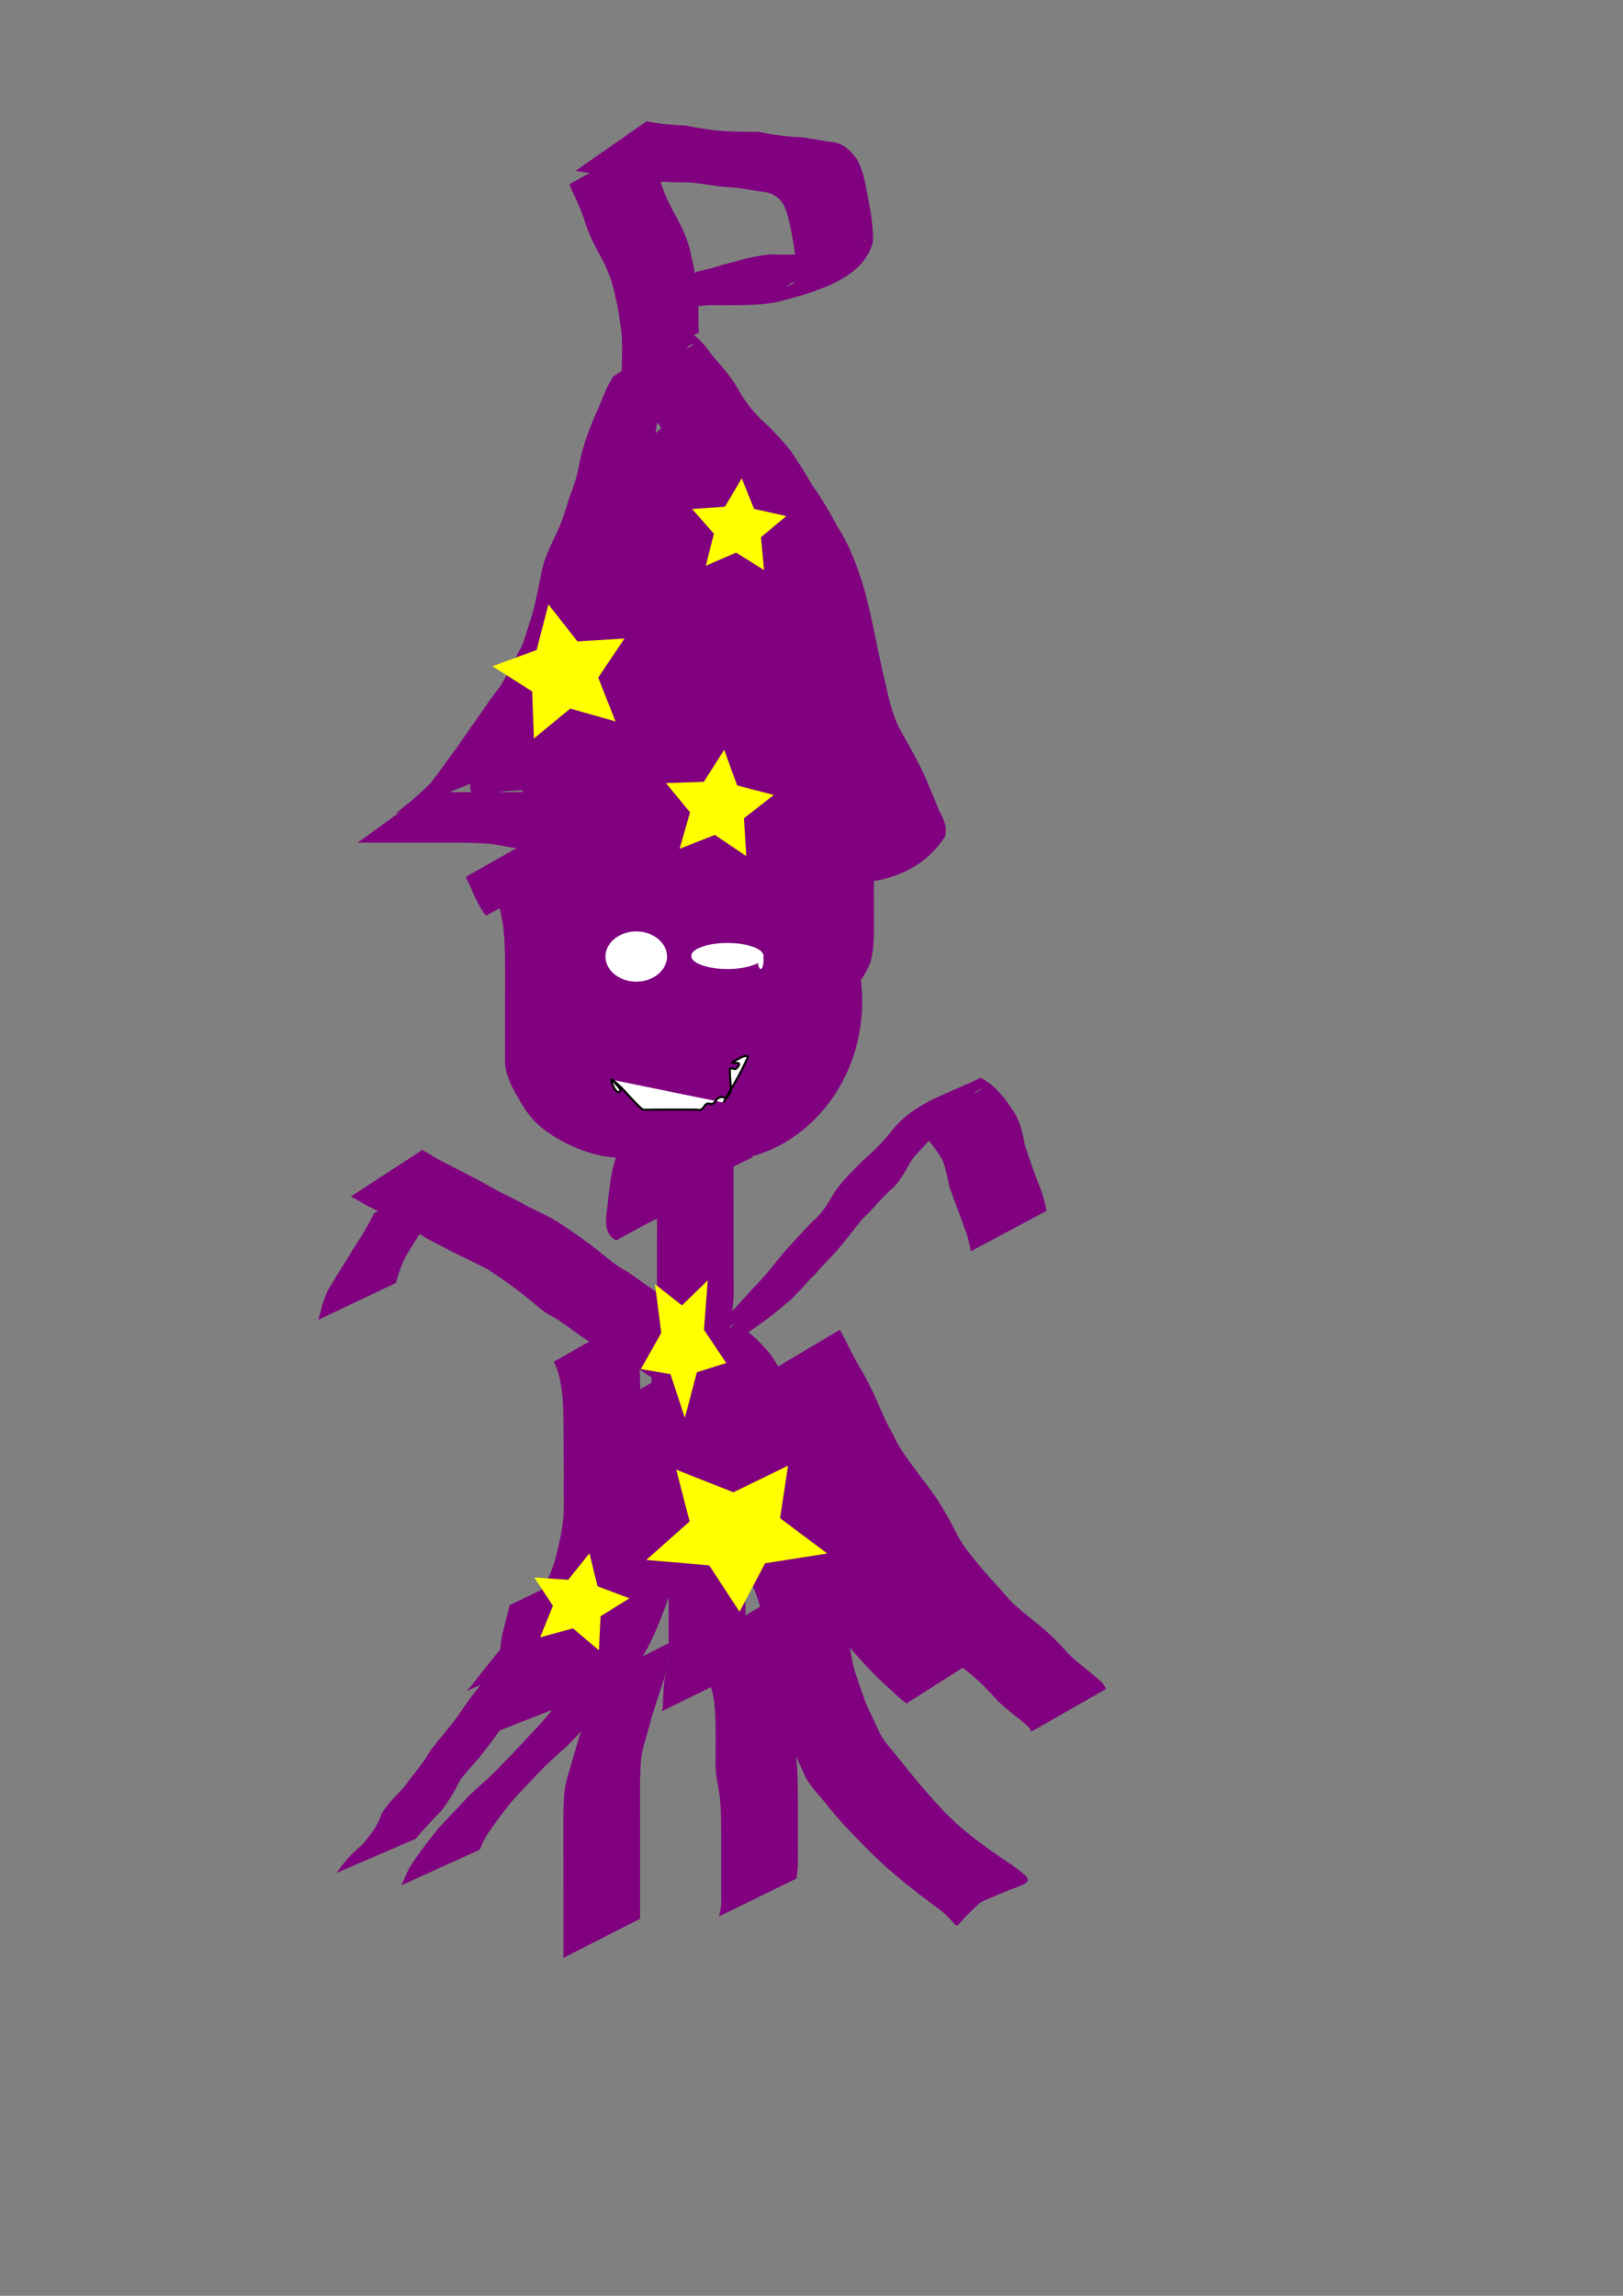 <?xml version="1.0" encoding="UTF-8" standalone="no"?>
<!-- Created with Inkscape (http://www.inkscape.org/) -->

<svg
   xmlns:dc="http://purl.org/dc/elements/1.1/"
   xmlns:cc="http://creativecommons.org/ns#"
   xmlns:rdf="http://www.w3.org/1999/02/22-rdf-syntax-ns#"
   xmlns:svg="http://www.w3.org/2000/svg"
   xmlns="http://www.w3.org/2000/svg"
   xmlns:sodipodi="http://sodipodi.sourceforge.net/DTD/sodipodi-0.dtd"
   xmlns:inkscape="http://www.inkscape.org/namespaces/inkscape"
   width="210mm"
   height="297mm"
   viewBox="0 0 210 297"
   version="1.1"
   id="svg8"
   inkscape:version="0.92.2 (5c3e80d, 2017-08-06)"
   sodipodi:docname="witch.svg">
  <rect x="0" y="0" width="210" height="297" fill="#808080" stroke="none"/>
  <defs
     id="defs2" />
  <sodipodi:namedview
     id="base"
     pagecolor="#ffffff"
     bordercolor="#666666"
     borderopacity="1.0"
     inkscape:pageopacity="0.0"
     inkscape:pageshadow="2"
     inkscape:zoom="0.35"
     inkscape:cx="-87.142857"
     inkscape:cy="560"
     inkscape:document-units="mm"
     inkscape:current-layer="layer1"
     showgrid="false"
     inkscape:window-width="1366"
     inkscape:window-height="705"
     inkscape:window-x="-8"
     inkscape:window-y="-8"
     inkscape:window-maximized="1" />
  <g
     inkscape:label="Layer 1"
     inkscape:groupmode="layer"
     id="layer1">
    <path
       style="fill:#800080;stroke-width:0.265"
       id="path22"
       d="m 51.09,105.278 c 1.638,-1.196 3.173,-2.531 4.614,-3.957 1.204,-1.513 2.264,-3.129 3.448,-4.662 1.148,-1.713 2.363,-3.379 3.537,-5.074 0.931,-1.464 2.074,-2.771 3.083,-4.176 0.738,-1.319 1.341,-2.72 1.884,-4.13 0.418,-1.347 0.889,-2.672 1.273,-4.03 0.488,-1.789 0.802,-3.619 1.183,-5.434 0.347,-1.744 1.223,-3.304 1.93,-4.916 0.714,-1.433 1.133,-2.971 1.609,-4.491 0.571,-1.452 1.056,-2.912 1.313,-4.452 0.415,-2.112 1.162,-4.155 1.999,-6.133 0.834,-1.702 1.348,-3.602 2.436,-5.168 8.884,-5.559 8.934,-7.991 12.826,-2.584 1.103,1.252 2.214,2.505 3.081,3.935 0.852,1.551 1.875,3.002 3.149,4.231 1.365,1.228 2.634,2.578 3.79,4.005 0.995,1.475 1.962,2.951 2.833,4.505 1.268,1.745 2.329,3.623 3.365,5.51 1.144,1.828 2.01,3.773 2.684,5.814 0.734,1.979 1.19,4.023 1.656,6.076 0.512,2.363 0.96,4.745 1.502,7.102 0.432,1.702 0.727,3.431 1.303,5.093 0.512,1.595 1.434,3.005 2.229,4.467 0.75,1.38 1.497,2.775 2.112,4.223 0.514,1.276 1.078,2.533 1.567,3.819 0.599,1.071 1.094,2.11 0.794,3.343 -3.084,4.822 -8.285,6.1 -13.227,6.143 -1.519,0.001 -3.039,-0.013 -4.558,-0.019 -1.517,-0.006 -3.034,-0.007 -4.551,-0.008 -1.564,0.145 -3.059,-0.159 -4.589,-0.419 -1.546,-0.097 -3.031,-0.453 -4.545,-0.745 -1.534,-0.434 -3.024,-1.002 -4.562,-1.421 -1.334,-0.349 -2.592,-0.846 -3.967,-1.045 -1.462,-0.079 -2.882,-0.169 -4.318,-0.451 -1.479,-0.295 -2.986,-0.38 -4.49,-0.431 -1.508,-0.037 -3.016,-0.031 -4.524,-0.03 -1.468,0.151 -2.847,-0.129 -4.27,-0.419 -1.347,-0.249 -2.718,-0.287 -4.084,-0.319 -1.497,-0.024 -2.995,-0.018 -4.492,-0.017 -1.513,0.002 -3.027,0.003 -4.54,0.004 -1.512,5.3e-4 -3.024,5.3e-4 -4.537,5.3e-4 -0.252,0 -0.504,0 -0.756,0 0,0 9.009,-6.545 9.009,-6.545 v 0 c 0.252,-1e-5 0.504,-1e-5 0.756,-2e-5 1.512,-5e-5 3.024,-1.2e-4 4.536,-10e-4 1.513,-0.001 3.027,-0.003 4.54,-0.004 1.506,-1e-4 3.013,-0.004 4.519,0.043 1.412,0.059 2.826,0.153 4.211,0.456 1.365,0.271 2.726,0.311 4.117,0.257 1.518,0.002 3.037,10e-4 4.553,0.071 1.535,0.089 3.063,0.246 4.573,0.548 1.44,0.225 2.904,0.175 4.34,0.442 1.367,0.294 2.655,0.818 4.009,1.16 1.496,0.469 2.98,0.985 4.51,1.338 1.5,0.31 3.009,0.507 4.526,0.717 1.489,0.248 2.973,0.331 4.484,0.267 1.517,0.002 3.035,0.004 4.552,0.012 1.514,0.008 3.029,0.027 4.543,-0.017 0.682,-0.034 1.378,-0.051 2.047,-0.21 0.189,-0.045 0.722,-0.273 0.555,-0.174 -8.974,5.339 -12.675,5.578 -8.689,5.249 1.201,-0.282 0.031,-1.687 -0.237,-2.357 -0.461,-1.282 -1.015,-2.533 -1.54,-3.789 -0.566,-1.425 -1.271,-2.805 -2.013,-4.145 -0.812,-1.515 -1.786,-2.963 -2.319,-4.61 -0.624,-1.702 -0.915,-3.477 -1.304,-5.243 -0.533,-2.357 -0.888,-4.755 -1.502,-7.097 -0.478,-2.012 -0.887,-4.031 -1.618,-5.974 -0.678,-1.976 -1.416,-3.9 -2.574,-5.659 -1.01,-1.892 -2.122,-3.725 -3.374,-5.468 -0.887,-1.473 -1.822,-2.908 -2.765,-4.345 -1.137,-1.395 -2.409,-2.685 -3.724,-3.912 -1.288,-1.337 -2.421,-2.814 -3.316,-4.446 -0.837,-1.407 -1.984,-2.586 -3.022,-3.846 -0.401,-0.527 -0.802,-1.206 -1.33,-1.625 -0.546,-0.434 -0.778,-0.189 -0.737,-0.214 3.051,-1.821 6.151,-3.558 9.226,-5.337 -0.177,0.038 -0.377,0.017 -0.53,0.113 -1.013,0.637 -1.703,3.536 -2.339,4.562 -0.83,1.883 -1.5,3.812 -1.998,5.809 -0.197,1.593 -0.543,3.154 -1.244,4.61 -0.466,1.549 -0.848,3.135 -1.576,4.588 -0.618,1.609 -1.551,3.08 -2.038,4.741 -0.377,1.831 -0.775,3.652 -1.119,5.488 -0.384,1.381 -0.765,2.748 -1.243,4.095 -0.481,1.498 -1.185,2.903 -1.775,4.359 -0.87,1.539 -2.199,2.733 -3.122,4.244 -1.185,1.688 -2.438,3.33 -3.505,5.097 -1.147,1.601 -2.464,3.073 -3.43,4.8 -1.334,1.488 -2.868,2.774 -4.389,4.066 0,0 -10.423,4.145 -10.423,4.145 z"
       inkscape:connector-curvature="0" />
    <path
       style="fill:#800080;stroke-width:0.265"
       id="path24"
       d="m 73.827,108.844 c 0.163,1.765 0.644,3.472 0.987,5.206 0.309,1.613 0.392,3.254 0.438,4.892 0.029,1.518 0.021,3.036 0.018,4.555 -0.003,1.51 -0.005,3.021 -0.006,4.531 -7.93e-4,1.512 -5.29e-4,3.023 -5.29e-4,4.535 0.035,1.453 0.727,2.713 1.457,3.926 0.655,1.201 1.395,2.415 2.532,3.21 0.991,0.835 2.118,1.505 3.277,2.08 1.381,0.642 2.779,1.117 4.285,1.351 1.505,0.182 2.967,0.327 4.392,-0.248 1.555,-0.458 2.999,-1.181 4.487,-1.808 1.47,-0.52 2.908,-1.089 4.336,-1.704 3.401,-1.262 9.52,-5.189 -7.856,4.631 -0.178,0.101 0.347,-0.218 0.504,-0.349 0.402,-0.335 0.599,-0.61 0.931,-1.01 0.811,-1.305 1.664,-2.573 2.548,-3.83 1.273,-1.655 2.474,-3.352 3.56,-5.135 0.885,-1.549 1.998,-2.969 2.786,-4.571 0.549,-1.296 0.601,-2.708 0.646,-4.094 0.026,-1.501 0.01,-3.002 0.003,-4.502 -0.007,-1.513 -0.009,-3.027 -0.01,-4.54 -1.2e-4,-0.252 -2.4e-4,-0.504 -2.6e-4,-0.756 0,0 9.922,-5.056 9.922,-5.056 v 0 c 7e-5,0.252 1.3e-4,0.504 2e-4,0.756 8e-4,1.512 0.002,3.024 0.008,4.536 0.007,1.509 0.021,3.018 0.015,4.527 -0.02,1.5 -0.036,3.021 -0.461,4.473 -0.644,1.758 -1.856,3.171 -2.816,4.762 -1.078,1.77 -2.138,3.552 -3.444,5.169 -0.892,1.248 -1.826,2.451 -2.537,3.812 -2.577,4.42 -7.906,6.22 -12.548,8.093 -1.416,0.605 -2.896,1.056 -4.305,1.684 -1.491,0.665 -3.013,1.262 -4.591,1.691 -1.562,0.26 -3.142,0.12 -4.697,-0.16 -1.557,-0.35 -3.038,-0.914 -4.472,-1.616 -1.198,-0.651 -2.391,-1.33 -3.412,-2.245 -1.137,-0.99 -2.01,-2.235 -2.718,-3.562 -0.838,-1.373 -1.568,-2.84 -1.742,-4.461 -1.3e-5,-1.512 -6.8e-5,-3.024 2.65e-4,-4.536 5.29e-4,-1.511 0.002,-3.022 0.005,-4.532 0.003,-1.511 0.011,-3.022 -0.003,-4.533 -0.025,-1.586 -0.068,-3.177 -0.324,-4.746 -0.306,-1.726 -0.773,-3.415 -1.084,-5.139 0,0 9.89,-5.288 9.89,-5.288 z"
       inkscape:connector-curvature="0" />
    <path
       style="fill:#800080;stroke-width:0.265"
       id="path26"
       d="m 73.033,109.698 c -0.197,6.428 -0.25,3.286 -10.159,8.757 -0.856,-1.139 -1.477,-2.44 -2.005,-3.758 -0.409,-0.828 -0.206,-0.409 -0.609,-1.256 0,0 9.703,-5.493 9.703,-5.493 v 0 c 0.398,0.863 0.19,0.421 0.625,1.326 0.307,0.786 0.845,2.217 1.498,2.78 0.023,0.02 0.013,-0.059 0.019,-0.089 -3.187,1.856 -6.38,3.702 -9.561,5.567 -0.069,0.041 0.174,-0.029 0.223,-0.092 0.096,-0.125 0.14,-0.285 0.184,-0.437 0.211,-0.732 0.124,-1.465 0.088,-2.213 0,0 9.995,-5.093 9.995,-5.093 z"
       inkscape:connector-curvature="0" />
    <path
       style="fill:#800080;stroke-width:0.265"
       id="path28"
       d="m 80.425,48.118 c 0.049,-1.714 0.126,-3.437 -0.013,-5.148 -0.234,-1.511 -0.372,-3.033 -0.778,-4.509 -0.306,-1.637 -0.835,-3.162 -1.581,-4.648 -0.947,-1.733 -1.881,-3.444 -2.435,-5.346 -0.427,-1.35 -1.049,-2.62 -1.643,-3.901 -0.097,-0.245 -0.194,-0.489 -0.291,-0.734 0,0 9.728,-5.42 9.728,-5.42 v 0 c 0.085,0.224 0.171,0.448 0.256,0.672 0.622,1.338 1.313,2.648 1.715,4.077 0.464,1.855 1.351,3.504 2.265,5.174 0.807,1.527 1.509,3.079 1.79,4.797 0.423,1.543 0.567,3.12 0.813,4.699 0.211,1.725 0.053,3.463 0.168,5.197 0,0 -9.995,5.093 -9.995,5.093 z"
       inkscape:connector-curvature="0" />
    <path
       style="fill:#800080;stroke-width:0.265"
       id="path30"
       d="m 83.672,15.694 c 1.67,0.36 3.38,0.47 5.082,0.55 1.6,0.34 3.211,0.591 4.842,0.717 1.504,0.093 3.011,0.092 4.516,0.095 1.507,0.315 3.025,0.538 4.56,0.656 1.546,-0.022 3.033,0.405 4.554,0.622 1.693,0.034 2.752,0.997 3.675,2.303 0.897,1.634 1.116,3.502 1.479,5.301 0.337,1.721 0.598,3.465 0.582,5.221 -1.088,4.956 -7.54,6.615 -12.205,7.862 -1.49,0.346 -3.024,0.401 -4.547,0.441 -1.524,0.025 -3.048,0.017 -4.572,0.013 -1.29,0.087 -2.678,0.323 -3.908,0.758 -1.374,0.248 -2.643,0.779 -3.982,1.143 -0.877,0.067 -1.652,0.365 -2.473,0.644 0,0 8.834,-6.845 8.834,-6.845 v 0 c 0.817,-0.245 1.661,-0.361 2.475,-0.624 1.314,-0.439 2.659,-0.736 3.991,-1.114 1.345,-0.275 2.688,-0.603 4.073,-0.505 1.515,0.002 3.03,0.01 4.544,-0.05 1.48,-0.08 2.969,-0.204 4.383,-0.684 3.908,-1.4 6.138,-3.563 -7.781,4.808 -0.29,0.175 0.694,-0.17 0.927,-0.416 0.12,-0.127 0.179,-0.3 0.268,-0.45 0.27,-1.647 -0.148,-3.345 -0.378,-4.977 -0.335,-1.634 -0.527,-3.355 -1.308,-4.847 -0.905,-1.187 -1.693,-1.459 -3.185,-1.579 -1.5,-0.252 -2.99,-0.533 -4.516,-0.565 -1.506,-0.164 -2.992,-0.482 -4.504,-0.577 -1.525,-0.013 -3.052,-0.029 -4.571,-0.179 -1.608,-0.181 -3.189,-0.518 -4.795,-0.701 -1.763,-0.125 -3.52,-0.315 -5.263,-0.611 0,0 9.201,-6.412 9.201,-6.412 z"
       inkscape:connector-curvature="0" />
    <path
       style="fill:#800080;stroke-width:0.265"
       id="path32"
       d="m 94.956,146.739 c -0.079,1.731 -0.057,3.466 -0.051,5.199 0.007,1.604 0.011,3.208 0.013,4.812 0.002,1.514 0.002,3.029 0.002,4.543 -1.3e-5,1.511 -7.2e-5,3.021 -1.03e-4,4.532 0.079,1.557 -0.046,3.085 -0.302,4.619 -0.269,1.475 -0.365,2.972 -0.421,4.468 0.007,1.545 -0.354,3.056 -0.556,4.581 -0.152,1.237 -0.19,2.484 -0.219,3.729 0,0 -9.931,5.036 -9.931,5.036 v 0 c 0.019,-1.278 0.044,-2.558 0.17,-3.831 0.167,-1.504 0.537,-2.983 0.599,-4.491 0.04,-1.539 0.105,-3.082 0.356,-4.604 0.251,-1.484 0.516,-2.936 0.382,-4.452 -3.1e-5,-1.511 -8.9e-5,-3.021 -1.03e-4,-4.532 3.7e-5,-1.515 1.1e-5,-3.03 0.002,-4.545 0.002,-1.609 0.006,-3.217 0.013,-4.826 0.006,-1.715 0.029,-3.432 -0.051,-5.146 0,0 9.995,-5.093 9.995,-5.093 z"
       inkscape:connector-curvature="0" />
    <path
       style="fill:#800080;stroke-width:0.265"
       id="path34"
       d="m 87.271,154.608 c 0.139,-0.139 0.762,-3.785 -0.084,-2.659 -2.706,2.901 -0.054,-0.015 8.68,-4.677 0.279,-0.149 -0.499,0.391 -0.724,0.612 -0.853,0.84 -1.537,1.857 -2.237,2.821 -4.314,6.21 -3.356,4.237 -13.174,9.765 -1.459,-0.76 -1.394,-2.282 -1.23,-3.702 0.219,-1.528 0.292,-3.067 0.577,-4.585 0.244,-1.414 0.692,-2.793 1.296,-4.093 2.452,-3.69 0.78,-1.349 10.396,-6.232 0.046,-0.023 0.951,0.557 1.022,0.602 0,0 -9.354,6.201 -9.354,6.201 v 0 c -0.11,-0.024 -0.218,-0.09 -0.329,-0.072 -0.082,0.013 -0.264,0.199 -0.192,0.157 9.636,-5.624 12.42,-6.798 8.659,-5.178 -0.821,1.057 -1.156,2.485 -1.484,3.759 -0.317,1.491 -0.442,2.985 -0.594,4.502 -0.009,0.07 -0.508,2.496 0.08,1.756 -3.05,1.784 -6.1,3.568 -9.149,5.351 0.699,-0.392 0.7,-0.327 1.298,-0.984 0.803,-0.883 1.318,-1.967 2.091,-2.874 3.136,-4.439 7.104,-10.205 13.582,-9.548 1.655,1.121 1.159,2.44 0.962,4.184 0,0 -10.091,4.893 -10.091,4.893 z"
       inkscape:connector-curvature="0" />
    <path
       style="fill:#800080;stroke-width:0.265"
       id="path36"
       d="m 94.263,180.435 c 0.481,1.455 1.01,2.891 1.504,4.342 0.467,1.449 0.575,2.969 0.642,4.479 0.045,1.512 0.035,3.025 0.032,4.538 -0.004,1.512 -0.007,3.025 -0.008,4.537 -0.001,1.512 -0.001,3.024 -0.001,4.536 5e-6,1.512 4.2e-5,3.024 5.8e-5,4.536 0.056,1.447 0.004,2.866 -0.279,4.286 -0.297,1.337 -0.385,2.704 -0.441,4.069 -0.022,0.237 -0.043,0.473 -0.065,0.71 0,0 -10.025,4.907 -10.025,4.907 v 0 c 0.049,-0.197 0.097,-0.394 0.146,-0.591 0.035,-1.413 0.079,-2.832 0.336,-4.225 0.28,-1.369 0.558,-2.686 0.406,-4.101 -1.5e-5,-1.512 -4.5e-5,-3.024 -6.6e-5,-4.536 -2e-6,-1.512 -5.3e-5,-3.024 7.94e-4,-4.536 0.001,-1.513 0.003,-3.026 0.007,-4.538 0.004,-1.499 0.014,-2.998 -0.015,-4.497 -0.043,-1.411 -0.101,-2.836 -0.496,-4.201 -0.448,-1.402 -0.934,-2.803 -1.503,-4.157 0,0 9.759,-5.557 9.759,-5.557 z"
       inkscape:connector-curvature="0" />
    <path
       style="fill:#800080;stroke-width:0.265"
       id="path38"
       d="m 88.636,181.798 c -1.404,-1.257 -2.836,-2.481 -4.334,-3.624 -1.275,-0.74 -2.43,-1.667 -3.676,-2.45 -1.396,-0.733 -2.845,-1.356 -4.244,-2.083 -1.582,-0.958 -2.979,-2.172 -4.557,-3.137 -1.541,-0.696 -2.672,-1.912 -3.995,-2.91 -1.515,-1.235 -3.123,-2.333 -4.755,-3.404 -1.519,-0.811 -3.09,-1.511 -4.626,-2.29 -1.357,-0.773 -2.776,-1.339 -4.075,-2.221 -2.295,-1.403 -4.702,-2.615 -7.101,-3.828 -1.336,-0.791 -0.699,-0.452 -1.9,-1.041 0,0 9.289,-6.06 9.289,-6.06 v 0 c 1.119,0.686 0.525,0.322 1.782,1.089 2.416,1.299 4.899,2.462 7.276,3.833 1.309,0.791 2.738,1.331 4.049,2.12 1.531,0.826 3.152,1.482 4.617,2.428 1.657,1.093 3.285,2.228 4.853,3.447 1.265,1.016 2.456,2.092 3.919,2.834 1.509,1.003 2.907,2.176 4.509,3.031 1.454,0.702 2.933,1.36 4.328,2.176 1.247,0.834 2.486,1.68 3.702,2.559 1.454,1.2 2.873,2.452 4.419,3.534 0,0 -9.48,5.996 -9.48,5.996 z"
       inkscape:connector-curvature="0" />
    <path
       style="fill:#800080;stroke-width:0.265"
       id="path40"
       d="m 95.572,170.891 c 3.3,-1.821 8.129,-4.479 -7.084,4.085 -0.325,0.183 0.627,-0.404 0.934,-0.617 0.781,-0.543 1.057,-0.782 1.801,-1.373 1.515,-1.199 2.839,-2.605 4.125,-4.04 0.884,-0.914 1.684,-1.907 2.586,-2.802 1.268,-1.308 2.364,-2.764 3.518,-4.17 1.273,-1.381 2.52,-2.79 3.843,-4.125 1.246,-0.989 1.921,-2.409 2.761,-3.716 0.984,-1.458 2.291,-2.654 3.505,-3.917 1.319,-1.12 2.523,-2.343 3.626,-3.675 2.922,-3.803 6.581,-4.68 11.658,-7.08 0.154,-0.073 1.247,0.73 1.306,0.77 1.221,0.996 2.135,2.227 2.984,3.538 0.925,1.369 1.186,2.969 1.525,4.545 0.55,1.695 1.165,3.368 1.797,5.034 0.445,1.06 0.736,2.166 0.969,3.288 0,0 -9.815,5.238 -9.815,5.238 v 0 c -0.187,-1.069 -0.431,-2.125 -0.848,-3.132 -0.658,-1.708 -1.247,-3.442 -1.904,-5.151 -0.351,-1.436 -0.455,-2.945 -1.329,-4.201 -0.767,-1.147 -1.564,-2.279 -2.729,-3.062 -0.17,-0.065 -0.331,-0.166 -0.51,-0.194 -0.135,-0.021 -0.524,0.12 -0.407,0.05 3.036,-1.816 6.145,-3.507 9.192,-5.303 0.172,-0.101 -0.387,0.113 -0.56,0.214 -0.501,0.294 -0.745,0.635 -1.128,1.062 -1.005,1.426 -2.183,2.739 -3.546,3.833 -1.294,1.12 -2.437,2.452 -3.602,3.695 -0.928,1.309 -1.501,2.845 -2.674,3.961 -1.443,1.208 -2.549,2.743 -3.941,4.006 -1.158,1.372 -2.199,2.832 -3.386,4.177 -0.833,0.978 -1.806,1.832 -2.607,2.841 -1.431,1.354 -2.607,2.97 -4.172,4.192 -4.382,3.729 -9.467,6.566 -14.694,8.957 0,0 8.81,-6.928 8.81,-6.928 z"
       inkscape:connector-curvature="0" />
    <path
       style="fill:#800080;stroke-width:0.265"
       id="path42"
       d="m 58.578,152.225 c -0.799,1.716 -1.766,3.346 -2.766,4.951 -0.878,1.485 -1.834,2.921 -2.723,4.4 -0.924,1.344 -1.44,2.836 -1.861,4.392 0,0 -10.053,4.769 -10.053,4.769 v 0 c 0.495,-1.588 0.741,-3.26 1.77,-4.636 0.826,-1.535 1.861,-2.937 2.707,-4.461 1.012,-1.515 1.979,-3.058 2.755,-4.71 0,0 10.173,-4.705 10.173,-4.705 z"
       inkscape:connector-curvature="0" />
    <path
       style="fill:#800080;stroke-width:0.265"
       id="path44"
       d="m 81.412,170.607 c 0.64,1.53 0.976,3.15 1.201,4.786 0.188,1.587 0.206,3.188 0.219,4.784 -0.018,1.985 -0.031,3.969 -0.052,5.954 -0.043,2.023 0.098,4.05 -0.033,6.07 -0.155,1.611 -0.497,3.184 -0.881,4.751 -0.417,1.56 -0.954,3.094 -1.773,4.489 -0.886,1.432 -1.974,2.717 -2.973,4.068 -1.015,1.383 -1.742,2.94 -2.791,4.298 -1.071,1.351 -2.205,2.651 -3.25,4.023 -0.147,0.193 -0.294,0.385 -0.441,0.578 0,0 -10.263,4.338 -10.263,4.338 v 0 c 0.171,-0.175 0.343,-0.35 0.514,-0.526 1.032,-1.39 2.141,-2.708 3.206,-4.074 1.18,-1.267 1.952,-2.755 2.837,-4.235 0.982,-1.343 2.049,-2.619 2.958,-4.013 0.958,-1.227 1.476,-2.649 1.945,-4.125 0.353,-1.542 0.794,-3.054 0.965,-4.635 0.296,-1.98 0.067,-4.007 0.154,-6.003 -0.016,-1.967 -0.018,-3.934 -0.038,-5.9 -0.003,-1.559 -0.001,-3.12 -0.141,-4.674 -0.171,-1.509 -0.408,-3.037 -1.121,-4.398 0,0 9.759,-5.557 9.759,-5.557 z"
       inkscape:connector-curvature="0" />
    <path
       style="fill:#800080;stroke-width:0.265"
       id="path46"
       d="m 88.215,176.655 c 0.715,1.778 0.981,3.683 1.182,5.575 0.128,3.038 -1.03,5.897 -2.074,8.691 -1.652,4.035 -3.289,8.076 -4.909,12.123 -0.991,2.274 -1.821,4.609 -2.895,6.846 -0.641,1.219 -1.357,2.397 -2.023,3.602 -0.565,1.295 -1.453,2.401 -2.295,3.522 -0.907,1.115 -1.668,2.344 -2.569,3.461 -0.163,0.151 -0.326,0.301 -0.489,0.452 0,0 -10.396,4.076 -10.396,4.076 v 0 c 0.19,-0.089 0.38,-0.177 0.57,-0.266 1.152,-0.879 1.652,-2.269 2.677,-3.283 0.737,-1.139 1.684,-2.141 2.331,-3.33 0.52,-1.303 1.363,-2.466 2.102,-3.654 1.117,-2.274 2.126,-4.585 3.165,-6.897 1.699,-3.995 3.328,-8.016 4.898,-12.064 0.924,-2.652 2.11,-5.301 2.106,-8.162 -0.161,-1.744 -0.347,-3.547 -1.14,-5.135 0,0 9.759,-5.557 9.759,-5.557 z"
       inkscape:connector-curvature="0" />
    <path
       style="fill:#800080;stroke-width:0.265"
       id="path48"
       d="m 95.767,171.63 c 1.59,0.935 2.84,2.248 3.987,3.669 1.544,2.128 2.348,4.66 3.32,7.075 1.22,2.657 2.622,5.22 3.906,7.846 0.769,1.77 1.853,3.382 2.934,4.974 1.285,1.653 2.522,3.332 3.665,5.087 0.879,1.492 1.98,2.793 3.169,4.043 1.318,1.35 2.469,2.85 3.716,4.265 1.326,1.523 2.739,2.947 4.291,4.236 0.572,0.616 1.222,1.122 1.922,1.579 0,0 -9.393,5.972 -9.393,5.972 v 0 c -0.678,-0.521 -1.324,-1.072 -1.923,-1.685 -1.57,-1.344 -2.994,-2.837 -4.374,-4.374 -1.245,-1.401 -2.397,-2.885 -3.718,-4.215 -1.245,-1.298 -2.347,-2.677 -3.262,-4.23 -1.125,-1.752 -2.324,-3.444 -3.614,-5.08 -1.134,-1.629 -2.32,-3.255 -3.018,-5.13 -1.224,-2.678 -2.486,-5.334 -3.798,-7.971 -0.968,-2.297 -1.866,-4.657 -3.335,-6.694 -1.079,-1.311 -2.251,-2.535 -3.856,-3.193 0,0 9.382,-6.173 9.382,-6.173 z"
       inkscape:connector-curvature="0" />
    <path
       style="fill:#800080;stroke-width:0.265"
       id="path50"
       d="m 108.66,172.035 c 0.879,1.533 1.587,3.154 2.476,4.681 0.941,1.531 1.733,3.134 2.446,4.782 0.596,1.427 1.22,2.803 2.001,4.136 0.63,1.514 1.64,2.79 2.579,4.114 1.093,1.519 2.287,2.955 3.302,4.529 0.946,1.473 1.771,3.023 2.547,4.591 0.753,1.29 1.691,2.44 2.648,3.579 1.08,1.363 2.322,2.583 3.435,3.917 1.111,1.319 2.472,2.352 3.809,3.423 1.556,1.239 2.99,2.601 4.287,4.106 1.399,1.39 3.049,2.482 4.475,3.845 0.149,0.251 0.298,0.503 0.448,0.754 0,0 -9.685,5.53 -9.685,5.53 v 0 c -0.062,-0.159 -0.125,-0.317 -0.187,-0.476 -1.46,-1.376 -3.186,-2.444 -4.539,-3.933 -1.261,-1.451 -2.666,-2.749 -4.193,-3.921 -1.403,-1.101 -2.786,-2.228 -3.919,-3.619 -1.121,-1.332 -2.391,-2.532 -3.483,-3.89 -1.004,-1.211 -1.986,-2.447 -2.756,-3.825 -0.744,-1.537 -1.557,-3.047 -2.472,-4.489 -0.992,-1.568 -2.19,-2.979 -3.274,-4.482 -0.959,-1.348 -2.029,-2.63 -2.669,-4.176 -0.803,-1.379 -1.427,-2.803 -2.046,-4.273 -0.674,-1.614 -1.437,-3.179 -2.346,-4.676 -0.874,-1.485 -1.542,-3.088 -2.529,-4.503 0,0 9.647,-5.725 9.647,-5.725 z"
       inkscape:connector-curvature="0" />
    <path
       style="fill:#800080;stroke-width:0.265"
       id="path52"
       d="m 99.589,190.934 c 1.044,1.459 2.097,2.916 3.452,4.103 1.597,1.139 2.814,2.512 3.75,4.224 1.301,2.727 1.733,5.717 2.254,8.662 0.327,2.529 0.897,5.012 1.352,7.518 0.413,1.591 1.022,3.13 1.562,4.685 0.565,1.407 1.294,2.736 1.892,4.127 0.69,1.249 1.703,2.28 2.577,3.402 1.609,2.038 3.261,4.033 5.029,5.936 2.766,3.108 6.158,5.475 9.595,7.76 4.424,3.231 1.128,1.304 -8.303,6.993 0,0 9.419,-6.177 9.419,-6.177 v 0 c -11.42,7.577 -6.402,8.386 -10.336,5.057 -3.352,-2.475 -6.676,-5.014 -9.589,-8.01 -1.875,-1.874 -3.725,-3.77 -5.357,-5.863 -0.953,-1.189 -2.078,-2.271 -2.768,-3.643 -0.576,-1.422 -1.291,-2.785 -1.894,-4.197 -0.582,-1.609 -1.146,-3.238 -1.618,-4.879 -0.371,-2.538 -0.888,-5.051 -1.159,-7.604 -0.5,-2.811 -0.981,-5.655 -2.24,-8.246 -0.925,-1.578 -2.138,-2.81 -3.605,-3.907 -1.349,-1.299 -2.421,-2.818 -3.661,-4.215 0,0 9.647,-5.725 9.647,-5.725 z"
       inkscape:connector-curvature="0" />
    <path
       style="fill:#800080;stroke-width:0.265"
       id="path54"
       d="m 87.536,190.114 c 0.998,1.303 2.001,2.833 2.125,4.526 0.034,0.461 -0.036,0.923 -0.054,1.385 -0.867,4.111 -2.211,8.121 -3.61,12.079 -1.024,2.755 -2.209,5.428 -3.879,7.852 -1.078,1.598 -2.243,3.123 -3.578,4.514 -1.256,1.358 -2.534,2.695 -3.825,4.019 -1.298,1.454 -2.832,2.658 -4.221,4.017 -1.329,1.404 -2.689,2.781 -3.984,4.217 -1.227,1.407 -2.311,2.927 -3.375,4.458 -0.45,0.652 -0.75,1.384 -1.066,2.105 0,0 -10.145,4.602 -10.145,4.602 v 0 c 0.398,-0.738 0.647,-1.517 1.048,-2.255 1.007,-1.6 2.152,-3.117 3.339,-4.588 1.214,-1.513 2.651,-2.829 3.935,-4.282 1.346,-1.428 2.913,-2.584 4.247,-4.026 1.284,-1.311 2.56,-2.629 3.796,-3.986 1.31,-1.411 2.699,-2.746 3.702,-4.418 1.822,-2.336 3.141,-4.947 4.258,-7.689 1.461,-3.804 2.66,-7.716 3.516,-11.702 0.277,-2.158 -0.282,-3.427 -1.78,-4.976 0,0 9.551,-5.853 9.551,-5.853 z"
       inkscape:connector-curvature="0" />
    <path
       style="fill:#800080;stroke-width:0.265"
       id="path56"
       d="m 76.015,202.779 c -0.331,1.563 -0.856,3.07 -1.173,4.637 -0.167,1.96 -0.874,3.708 -1.882,5.373 -1.159,1.602 -2.434,3.109 -3.544,4.747 -1.055,1.622 -2.363,3.051 -3.549,4.574 -1.032,1.552 -2.138,3.045 -3.275,4.521 -0.919,1.241 -2.028,2.326 -2.985,3.535 -0.719,1.431 -1.509,2.79 -2.484,4.065 -1.143,1.195 -2.288,2.36 -3.334,3.644 0,0 -10.24,4.413 -10.24,4.413 v 0 c 0.956,-1.383 2.065,-2.64 3.377,-3.701 1.003,-1.2 1.979,-2.434 2.457,-3.949 0.78,-1.378 2.011,-2.413 3.03,-3.614 1.08,-1.521 2.363,-2.899 3.269,-4.544 1.167,-1.523 2.441,-2.953 3.569,-4.505 1.106,-1.649 2.254,-3.255 3.574,-4.745 1.064,-1.499 1.932,-3.063 2.014,-4.947 0.261,-1.571 0.782,-3.063 1.083,-4.613 0,0 10.091,-4.893 10.091,-4.893 z"
       inkscape:connector-curvature="0" />
    <path
       style="fill:#800080;stroke-width:0.265"
       id="path58"
       d="m 85.94,119.26 c 0.95,0.188 0.46,0.059 1.464,0.405 0,0 -9.18,6.286 -9.18,6.286 v 0 c -0.981,-0.219 -0.486,-0.126 -1.486,-0.28 0,0 9.201,-6.412 9.201,-6.412 z"
       inkscape:connector-curvature="0" />
    <path
       style="fill:#800080;stroke-width:0.265"
       id="path60"
       d="m 98.056,123.119 c -0.131,0.417 1.642,4.272 0.742,2.239 -12.058,7.736 -9.423,8.714 -9.27,3.484 0,0 9.945,-5.051 9.945,-5.051 v 0 c 0.016,5.664 0.374,2.938 -9.623,8.486 -0.91,-1.075 -1.063,-2.403 -1.58,-3.693 0,0 9.786,-5.465 9.786,-5.465 z"
       inkscape:connector-curvature="0" />
    <path
       style="fill:#800080;stroke-width:0.265"
       id="path62"
       d="m 88.908,114.989 c -0.08,1.638 -0.127,3.273 0.136,4.895 0.117,0.707 0.24,1.409 0.403,2.107 0,0 -9.796,5.305 -9.796,5.305 v 0 c -0.2,-0.726 -0.338,-1.449 -0.443,-2.196 -0.281,-1.668 -0.249,-3.332 -0.295,-5.019 0,0 9.995,-5.093 9.995,-5.093 z"
       inkscape:connector-curvature="0" />
    <path
       style="fill:#800080;stroke-width:0.265"
       id="path64"
       d="m 86.64,212.507 c -0.021,1.623 -0.322,3.219 -0.741,4.781 -0.583,1.713 -1.15,3.433 -1.667,5.168 -0.306,1.401 -0.839,2.733 -1.135,4.136 -0.245,1.403 -0.26,2.832 -0.278,4.252 -0.01,1.508 -0.004,3.016 -7.94e-4,4.523 0.003,1.513 0.004,3.026 0.004,4.539 2.65e-4,1.512 2.65e-4,3.024 2.65e-4,4.536 -2.2e-5,1.26 -3.5e-5,2.52 -4.5e-5,3.78 0,0 -9.922,5.055 -9.922,5.055 v 0 c 8e-6,-1.26 1.8e-5,-2.52 4.2e-5,-3.78 2.6e-5,-1.512 9e-5,-3.024 -9.5e-5,-4.536 -2.65e-4,-1.513 -7.94e-4,-3.025 -0.003,-4.538 -0.003,-1.511 -0.009,-3.022 -0.007,-4.533 0.007,-1.472 0.007,-2.949 0.179,-4.413 0.221,-1.477 0.75,-2.83 1.136,-4.26 0.475,-1.738 1.04,-3.461 1.653,-5.152 0.413,-1.45 0.858,-2.948 0.786,-4.468 0,0 9.995,-5.093 9.995,-5.093 z"
       inkscape:connector-curvature="0" />
    <path
       style="fill:#800080;stroke-width:0.265"
       id="path66"
       d="m 98.833,207.565 c 0.912,1.56 1.876,3.087 2.639,4.728 0.724,1.627 0.885,3.376 0.968,5.13 0.048,1.869 0.035,3.74 0.037,5.609 -0.06,1.41 0.326,2.779 0.525,4.165 0.185,1.457 0.21,2.928 0.229,4.394 0.013,1.511 0.008,3.023 0.007,4.534 -0.002,1.513 -0.003,3.025 -0.003,4.538 0.047,0.791 -0.061,1.571 -0.176,2.35 0,0 -10.001,4.891 -10.001,4.891 v 0 c 0.133,-0.724 0.325,-1.443 0.255,-2.186 2.65e-4,-1.513 7.94e-4,-3.026 0.003,-4.539 0.002,-1.507 0.006,-3.013 -0.003,-4.52 -0.014,-1.422 -0.028,-2.848 -0.182,-4.263 -0.186,-1.443 -0.603,-2.865 -0.547,-4.328 0.017,-1.855 0.038,-3.71 -0.011,-5.564 -0.061,-1.612 -0.157,-3.241 -0.763,-4.758 -0.699,-1.581 -1.606,-3.06 -2.624,-4.456 0,0 9.647,-5.725 9.647,-5.725 z"
       inkscape:connector-curvature="0" />
    <ellipse
       style="fill:#800080;stroke-width:0.265"
       id="path68"
       cx="92.693"
       cy="129.53"
       rx="18.866"
       ry="20.686" />
    <path
       sodipodi:type="star"
       style="fill:#ffff00;stroke-width:0.265"
       id="path77"
       sodipodi:sides="5"
       sodipodi:cx="83.710663"
       sodipodi:cy="59.653179"
       sodipodi:r1="14.602955"
       sodipodi:r2="7.301477"
       sodipodi:arg1="0.63231073"
       sodipodi:arg2="1.2606293"
       inkscape:flatsided="false"
       inkscape:rounded="0"
       inkscape:randomized="0"
       d="m 95.49,68.284 -9.551,-1.677 -6.797,6.917 -1.356,-9.602 -8.679,-4.326 8.713,-4.257 1.433,-9.591 6.741,6.971 9.564,-1.601 -4.547,8.565 z"
       inkscape:transform-center-x="1.0008226"
       inkscape:transform-center-y="-0.0089965043"
       transform="matrix(0.727,0,0,0.499,17.154,67.006)" />
    <path
       sodipodi:type="star"
       style="fill:#ffff00;stroke-width:0.265"
       id="path75-1"
       sodipodi:sides="5"
       sodipodi:cx="94.494041"
       sodipodi:cy="93.648811"
       sodipodi:r1="20.259317"
       sodipodi:r2="10.129659"
       sodipodi:arg1="1.5278189"
       sodipodi:arg2="2.1561374"
       inkscape:flatsided="false"
       inkscape:rounded="0"
       inkscape:randomized="0"
       d="m 95.364,113.889 -6.467,-11.797 -13.385,-1.361 9.222,-9.796 -2.842,-13.15 12.166,5.743 11.628,-6.766 -1.702,13.345 10.028,8.968 -13.218,2.505 z"
       inkscape:transform-center-x="-0.077209551"
       inkscape:transform-center-y="0.80409539"
       transform="matrix(0.287,0,0,0.479,61.243,128.867)" />
    <path
       sodipodi:type="star"
       style="fill:#ffff00;stroke-width:0.265"
       id="path75-4"
       sodipodi:sides="5"
       sodipodi:cx="94.494041"
       sodipodi:cy="93.648811"
       sodipodi:r1="20.259317"
       sodipodi:r2="10.129659"
       sodipodi:arg1="1.5278189"
       sodipodi:arg2="2.1561374"
       inkscape:flatsided="false"
       inkscape:rounded="0"
       inkscape:randomized="0"
       d="m 95.364,113.889 -6.467,-11.797 -13.385,-1.361 9.222,-9.796 -2.842,-13.15 12.166,5.743 11.628,-6.766 -1.702,13.345 10.028,8.968 -13.218,2.505 z"
       inkscape:transform-center-x="-0.16365472"
       inkscape:transform-center-y="0.85330044"
       transform="matrix(0.608,0,0,0.509,37.709,150.535)" />
    <path
       style="fill:#800080;stroke-width:0.265"
       id="path100"
       d="m 91.84,55.463 c -0.594,1.674 -1.477,3.211 -2.277,4.789 -0.879,1.521 -1.714,3.069 -2.622,4.573 -0.789,1.528 -1.996,2.749 -3.034,4.097 -1.394,1.951 -2.678,3.977 -3.945,6.012 -1.289,2.013 -2.41,4.128 -3.49,6.259 -0.749,1.627 -1.675,3.16 -2.497,4.748 -0.687,1.377 -0.808,2.919 -1.125,4.401 -0.386,1.824 -1.061,3.561 -1.587,5.344 -0.074,0.239 -0.148,0.478 -0.223,0.718 -0.055,0.176 -0.078,0.665 -0.189,0.518 -0.055,-0.072 -0.042,-0.58 -0.04,-0.585 0.04,-0.093 0.159,-0.126 0.239,-0.189 1.17,-0.336 2.402,-0.378 3.611,-0.434 1.51,-0.054 3.021,-0.051 4.532,-0.052 1.517,0.001 3.034,0.003 4.551,0.004 1.649,-0.002 3.297,0.006 4.946,0.018 1.84,0.005 3.68,-0.006 5.52,-0.011 1.729,-0.103 3.405,0.067 5.067,0.548 2.191,0.55 4.153,1.715 6.134,2.761 1.9,1.082 3.762,2.226 5.624,3.369 3.914,-0.154 0.324,-0.046 -9.486,5.349 -0.039,0.021 -0.845,-2.278 -0.883,-2.395 -1.087,-4.052 -2.13,-8.114 -3.356,-12.128 -0.936,-2.865 -1.831,-5.745 -2.292,-8.728 -0.128,-1.432 -0.23,-2.823 -1.23,-3.912 -1.352,-0.883 -2.613,-1.883 -3.835,-2.935 -1.736,-1.796 -3.078,-3.959 -4.351,-6.098 -1.652,-3.266 -3.483,-6.443 -5.156,-9.7 -0.167,-0.299 -0.31,-0.612 -0.5,-0.897 -0.092,-0.139 -0.186,-0.305 -0.342,-0.365 -0.068,-0.026 -0.16,0.23 -0.096,0.196 11.732,-6.282 9.268,-8.87 9.771,-4.372 0.213,1.621 0.263,3.258 0.29,4.89 -0.014,1.995 0.346,3.966 0.567,5.943 0.157,1.64 0.186,3.281 0.412,4.913 0.313,1.816 0.458,3.648 0.508,5.488 0.049,1.899 0.07,3.799 0.081,5.699 0.084,1.582 -0.053,3.131 -0.567,4.632 -0.46,1.434 -1.234,2.729 -1.871,4.087 -0.81,1.534 -1.751,3.006 -2.823,4.371 -1.1,1.456 -2.344,2.792 -3.601,4.112 -3.258,3.243 -7.274,4.816 -11.561,7.086 -0.654,0.347 -1.564,-0.494 -1.962,-0.855 -0.951,-1.239 -1.048,-2.792 -1.132,-4.293 -0.036,-1.585 -0.086,-3.175 0.053,-4.756 0.292,-1.711 0.422,-3.443 0.664,-5.16 0.25,-2.062 0.997,-3.943 1.887,-5.801 2.241,-5.016 3.6,-4.57 11.639,-7.369 0.248,-0.086 0.789,1.422 1.222,2.524 1.137,3.906 1.441,7.984 1.752,12.021 0.174,2.294 0.244,4.594 0.265,6.894 -0.078,1.522 0.043,3.009 0.293,4.507 0.421,2.386 0.294,4.822 0.358,7.234 0.121,4.82 0.491,9.633 0.55,14.455 -0.303,5.802 -3.318,4.999 -10.731,8.431 -0.193,0.089 -1.128,-1.019 -1.189,-1.087 -0.859,-1.303 -1.18,-2.833 -1.868,-4.227 -0.8,-1.624 -1.781,-3.144 -2.633,-4.743 -0.849,-1.45 -1.362,-3.037 -1.979,-4.585 -0.511,-1.305 -0.891,-2.662 -1.257,-4.014 -1.021,-3.305 -3.579,0.719 9.59,-5.77 0.117,-0.057 0.097,0.241 0.149,0.36 0.072,0.164 0.148,0.326 0.222,0.488 0.587,1.298 1.069,2.613 1.364,4.007 0.294,1.532 0.253,3.097 0.374,4.645 0.223,1.199 0.225,2.511 0.591,3.65 -11.683,6.573 -9.833,7.696 -9.803,1.691 0.004,-1.553 -0.013,-3.106 0.004,-4.658 -0.016,-1.948 0.32,-3.874 0.523,-5.806 0.188,-1.994 0.506,-3.979 0.949,-5.932 0.47,-2.113 1.191,-4.151 1.652,-6.266 0.414,-2.833 0.768,-5.678 1.097,-8.524 0.113,-1.793 0.368,-3.564 0.784,-5.312 0.494,-1.54 0.767,-3.134 1.117,-4.71 0.48,-1.643 0.96,-3.275 1.218,-4.97 0.038,-0.718 0.366,-1.401 0.422,-2.115 0.01,-0.125 -0.148,-0.322 -0.034,-0.375 10.501,-4.828 9.966,-8.006 10.341,-3.482 0.13,2.04 -0.813,3.963 -0.718,5.989 0.052,0.134 0.077,0.282 0.157,0.402 0.044,0.065 0.126,0.158 0.199,0.128 0.082,-0.033 0.054,-0.169 0.095,-0.247 0.05,-0.095 0.27,-0.318 0.176,-0.268 -5.238,2.83 -12.645,7.137 -9.04,5.042 0.791,-0.983 1.228,-2.192 1.719,-3.342 1.753,-4.418 7.462,-9.852 12.239,-8.006 1.522,0.793 2.416,2.233 3.439,3.538 1.013,1.206 1.311,2.689 1.656,4.173 0.482,1.922 0.615,3.889 0.687,5.861 -0.136,2.414 0.432,4.727 0.951,7.06 0.403,1.732 0.574,3.499 0.657,5.271 0.052,1.519 0.043,3.039 0.04,4.558 -0.001,5.23 1.342,1.871 -10.016,6.855 -0.105,0.046 -0.224,-0.669 -0.339,-1.269 -0.187,-1.38 -0.612,-2.706 -0.836,-4.081 -0.187,-1.586 -0.937,-2.905 -1.731,-4.25 -0.209,-0.272 -1.784,-3.196 -2.093,-3.01 -0.121,0.073 -0.015,0.282 -0.023,0.424 14.802,-8.464 9.572,-8.268 9.067,-3.733 -0.128,1.151 -0.123,2.319 -0.139,3.476 -0.029,2.215 -0.011,4.43 0.015,6.645 0.207,4.821 1.893,1.081 -9.955,6.14 -0.189,0.081 -0.069,-0.405 -0.11,-0.606 -0.054,-0.264 -0.116,-0.527 -0.174,-0.79 -0.391,-1.854 -0.999,-3.649 -1.431,-5.492 -0.231,-1.594 -0.608,-3.16 -0.891,-4.744 -0.137,-1.565 -0.52,-3.088 -0.748,-4.639 -0.147,-1.873 -0.476,-3.721 -0.748,-5.579 -0.15,-1.642 -0.347,-3.265 -0.649,-4.886 -0.279,-1.506 -0.329,-3.035 -0.613,-4.539 -0.33,-1.515 -0.474,-3.057 -0.557,-4.602 0.034,-1.948 0.844,-3.77 1.408,-5.608 0.344,-1.458 1.229,-2.6 2.13,-3.747 0.74,-1.051 0.83,-2.33 0.912,-3.572 0.022,-4.528 -1.389,-0.913 10.078,-5.988 0.124,-0.055 1.262,2.218 1.376,2.442 1.065,2.596 2.582,4.949 3.904,7.412 1.161,1.749 2.085,3.619 2.921,5.54 1.009,2.614 2.476,4.999 3.966,7.358 0.992,1.708 2.095,3.346 3.108,5.041 0.79,1.56 1.679,3.079 2.241,4.74 0.425,1.452 0.473,2.97 0.507,4.472 0.018,1.51 0.006,3.02 5.3e-4,4.53 -0.091,1.505 0.044,2.974 0.291,4.455 0.271,1.52 0.367,3.061 0.424,4.602 0.042,1.517 0.039,3.034 0.038,4.552 -0.002,1.512 -0.003,3.024 -0.004,4.536 -0.019,0.562 -0.009,1.139 0.082,1.686 0,0 -10.087,5.138 -10.087,5.138 v 0 c 0.195,-0.55 0.005,-1.207 0.083,-1.769 7.9e-4,-1.512 0.002,-3.024 0.004,-4.536 0.002,-1.507 0.006,-3.013 -0.022,-4.52 -0.04,-1.495 -0.104,-2.993 -0.352,-4.47 -0.259,-1.538 -0.51,-3.052 -0.38,-4.621 0.005,-1.502 0.015,-3.004 0.007,-4.506 -0.019,-1.399 -0.028,-2.815 -0.359,-4.183 -0.479,-1.596 -1.302,-3.062 -2.046,-4.545 -1.05,-1.67 -2.114,-3.334 -3.064,-5.063 -1.46,-2.428 -2.866,-4.892 -3.985,-7.5 -0.907,-1.866 -1.941,-3.656 -2.947,-5.469 -1.231,-2.497 -2.688,-4.879 -3.896,-7.39 -0.345,-0.596 -0.628,-1.132 -1.038,-1.678 -0.113,-0.151 -0.531,-0.319 -0.374,-0.424 11.156,-7.508 9.734,-9.266 9.478,-4.851 -0.045,1.384 -0.082,2.803 -0.628,4.097 -0.691,1.24 -1.934,2.091 -2.369,3.497 -0.505,1.746 -1.22,3.445 -1.511,5.242 0.06,1.495 0.163,2.992 0.478,4.459 0.306,1.511 0.406,3.028 0.615,4.554 0.294,1.644 0.569,3.273 0.637,4.947 0.239,1.857 0.63,3.689 0.76,5.558 0.234,1.542 0.654,3.048 0.757,4.609 0.253,1.577 0.675,3.119 0.841,4.71 0.38,1.837 0.974,3.616 1.417,5.438 0.186,0.578 0.429,1.306 0.398,1.326 -11.847,7.426 -9.936,9.095 -9.788,4.267 0.013,-2.227 0.006,-4.455 0.012,-6.682 0.139,-8.317 -1.36,-4.541 9.977,-11.422 1.24,0.955 1.798,2.441 2.657,3.713 0.862,1.461 1.715,2.886 1.975,4.599 0.195,1.365 0.61,2.671 0.842,4.026 0.87,4.329 0.395,0.507 -9.677,6.135 -0.067,0.038 0.195,0.008 0.222,-0.064 0.158,-0.417 -0.137,-0.927 0.025,-1.336 0.004,-1.507 0.013,-3.015 -0.013,-4.522 -0.047,-1.724 -0.153,-3.449 -0.493,-5.145 C 88.561,96.839 87.881,94.472 88.015,92.006 87.923,90.123 87.808,88.229 87.328,86.397 86.977,85.074 86.845,83.702 85.911,82.613 85.102,81.538 84.321,80.146 82.898,79.863 c -3.69,1.353 -0.102,0.062 8.729,-5.201 0.186,-0.111 -0.418,0.137 -0.592,0.266 -0.568,0.421 -0.828,1.15 -1.118,1.759 -0.413,1.242 -1.007,2.42 -1.538,3.613 -1.559,4.082 -0.219,0.903 -10.216,6.204 -0.601,0.319 -1.493,-1.316 -1.562,-1.696 -0.193,-2.048 0.699,-3.932 0.738,-5.97 -0.515,-4.463 -0.25,-0.285 9.988,-5.92 0.096,-0.053 -0.203,-0.204 -0.296,-0.145 -0.508,0.319 -0.271,1.525 -0.575,1.972 -0.211,1.73 -0.595,3.422 -1.203,5.06 -0.337,1.591 -0.572,3.205 -1.067,4.758 -0.547,1.682 -0.775,3.451 -0.942,5.207 -0.39,2.871 -0.894,5.724 -1.117,8.616 -0.367,2.13 -0.956,4.184 -1.534,6.261 -0.477,1.904 -0.853,3.83 -0.991,5.792 -0.199,1.897 -0.598,3.787 -0.568,5.697 0.021,1.548 0.012,3.096 0.025,4.644 0.042,6.279 0.561,3.817 -9.99,8.883 -0.392,-1.277 -0.186,-2.717 -0.564,-4.008 -0.228,-1.508 -0.113,-3.041 -0.36,-4.551 -0.244,-1.319 -0.691,-2.541 -1.28,-3.745 -0.015,-0.032 -0.501,-1.036 -0.501,-1.037 6.098,-4.379 8.9,-9.797 10.075,-4.87 0.34,1.317 0.754,2.618 1.197,3.902 0.582,1.519 1.036,3.081 1.872,4.496 0.857,1.612 1.811,3.156 2.694,4.753 0.621,1.283 0.967,2.669 1.694,3.882 2.887,2.231 13.476,-7.649 -8.54,5.679 -0.174,0.105 0.436,-0.036 0.585,-0.175 0.518,-0.478 0.586,-1.538 0.699,-2.101 0.257,-4.796 -0.142,-9.607 -0.49,-14.39 -0.209,-2.325 -0.247,-4.665 -0.594,-6.976 -0.263,-1.56 -0.505,-3.095 -0.355,-4.686 0.031,-2.317 0.069,-4.634 -0.007,-6.951 -0.163,-3.916 -0.403,-7.896 -1.671,-11.635 -0.184,-0.389 -0.338,-0.793 -0.551,-1.167 -0.102,-0.178 -0.558,-0.367 -0.387,-0.48 2.99,-1.969 6.222,-3.546 9.294,-5.386 0.169,-0.101 -0.411,0.042 -0.568,0.16 -0.568,0.426 -0.802,1.204 -1.071,1.801 -0.864,1.765 -1.681,3.497 -1.913,5.477 -0.364,1.675 -0.347,3.418 -0.705,5.1 -0.21,1.518 -0.099,3.057 -0.106,4.586 0.042,1.133 -0.017,2.46 0.692,3.408 0.312,0.141 0.334,0.209 0.709,0.108 0.177,-0.048 0.662,-0.309 0.505,-0.215 -16.076,9.587 -10.394,6.54 -7.369,4.121 1.244,-1.286 2.49,-2.575 3.596,-3.985 1.036,-1.345 2.09,-2.661 2.918,-4.156 0.654,-1.315 1.336,-2.625 1.883,-3.983 0.577,-1.394 0.931,-2.756 0.784,-4.291 0.011,-1.896 0.03,-3.792 -0.021,-5.687 -0.076,-1.79 -0.175,-3.583 -0.483,-5.351 -0.285,-1.652 -0.35,-3.299 -0.426,-4.973 -0.181,-2.01 -0.542,-4.007 -0.597,-6.024 -0.049,-1.579 -0.082,-3.163 -0.325,-4.726 -0.031,-0.187 -0.06,-0.374 -0.094,-0.56 -0.032,-0.173 -0.247,-0.418 -0.102,-0.516 7.86,-5.361 8.519,-9.331 10.793,-4.117 1.506,3.292 3.234,6.496 5.011,9.646 1.32,1.983 2.693,3.986 4.359,5.695 1.296,1.065 2.698,1.979 3.995,3.037 1.096,1.301 1.432,2.842 1.473,4.529 0.303,2.979 1.016,5.886 1.872,8.752 1.165,3.985 2.329,7.972 3.646,11.91 0.29,0.763 0.617,1.442 1.002,2.158 0.114,0.212 0.54,0.499 0.342,0.635 -9.291,6.371 -6.798,8.149 -10.078,5.624 -1.676,-1.288 -3.509,-2.364 -5.361,-3.375 -1.964,-0.981 -3.926,-2.016 -6.091,-2.479 -1.631,-0.325 -3.269,-0.361 -4.929,-0.317 -1.83,-0.005 -3.66,-0.016 -5.489,-0.011 -1.664,0.012 -3.329,0.02 -4.994,0.015 -1.516,-0.002 -3.032,-0.005 -4.548,-0.002 -1.5,0.006 -3.001,0.01 -4.498,0.117 -1.21,0.109 -2.407,0.281 -3.567,0.66 -1.578,-0.06 -1.515,-1.472 -0.9,-2.522 0.464,-1.789 1.273,-3.457 1.603,-5.284 0.345,-1.551 0.484,-3.144 1.032,-4.643 0.735,-1.65 1.779,-3.135 2.53,-4.78 1.069,-2.188 2.283,-4.306 3.531,-6.396 1.269,-2.008 2.468,-4.061 3.817,-6.018 0.922,-1.439 2.216,-2.553 3.048,-4.047 0.967,-1.447 1.713,-3.02 2.654,-4.484 0.812,-1.51 1.738,-3.001 2.232,-4.645 0,0 10.173,-4.705 10.173,-4.705 z"
       inkscape:connector-curvature="0" />
    <path
       sodipodi:type="star"
       style="fill:#ffff00;stroke-width:0.265"
       id="path102"
       sodipodi:sides="5"
       sodipodi:cx="72.839066"
       sodipodi:cy="87.168304"
       sodipodi:r1="9.1791792"
       sodipodi:r2="4.5895891"
       sodipodi:arg1="0.73603189"
       sodipodi:arg2="1.3643504"
       inkscape:flatsided="false"
       inkscape:rounded="0"
       inkscape:randomized="0"
       d="m 79.642,93.331 -5.862,-1.67 -4.699,3.882 -0.223,-6.091 -5.144,-3.27 5.724,-2.094 1.52,-5.903 3.761,4.797 6.084,-0.379 -3.4,5.059 z"
       inkscape:transform-center-x="0.58143858"
       inkscape:transform-center-y="-0.30494198" />
    <path
       sodipodi:type="star"
       style="fill:#ffff00;stroke-width:0.265"
       id="path104"
       sodipodi:sides="5"
       sodipodi:cx="92.896736"
       sodipodi:cy="104.3407"
       sodipodi:r1="7.3804522"
       sodipodi:r2="3.6902261"
       sodipodi:arg1="-0.20479274"
       sodipodi:arg2="0.42352579"
       inkscape:flatsided="false"
       inkscape:rounded="0"
       inkscape:randomized="0"
       d="m 100.123,102.84 -3.862,3.018 0.296,4.892 -4.063,-2.741 -4.561,1.794 1.351,-4.711 -3.115,-3.784 4.898,-0.171 2.636,-4.132 1.676,4.605 z"
       inkscape:transform-center-x="-0.2489325"
       inkscape:transform-center-y="-0.4638111" />
    <path
       sodipodi:type="star"
       style="fill:#ffff00;stroke-width:0.265"
       id="path106"
       sodipodi:sides="5"
       sodipodi:cx="95.490341"
       sodipodi:cy="68.283676"
       sodipodi:r1="6.4246478"
       sodipodi:r2="3.2123239"
       sodipodi:arg1="1.017951"
       sodipodi:arg2="1.6462696"
       inkscape:flatsided="false"
       inkscape:rounded="0"
       inkscape:randomized="0"
       d="m 98.864,73.751 -3.616,-2.264 -3.915,1.695 1.036,-4.139 -2.822,-3.2 4.256,-0.293 2.171,-3.673 1.594,3.957 4.164,0.93 -3.271,2.739 z"
       inkscape:transform-center-x="-0.14969551"
       inkscape:transform-center-y="-0.46938363" />
    <path
       sodipodi:type="star"
       style="fill:#ffff00;stroke-width:0.265"
       id="path108"
       sodipodi:sides="5"
       sodipodi:cx="74.841499"
       sodipodi:cy="207.41602"
       sodipodi:r1="6.6297622"
       sodipodi:r2="3.3148811"
       sodipodi:arg1="1.1588657"
       sodipodi:arg2="1.7871842"
       inkscape:flatsided="false"
       inkscape:rounded="0"
       inkscape:randomized="0"
       d="m 77.496,213.491 -3.366,-2.838 -4.246,1.164 1.659,-4.078 -2.419,-3.678 4.391,0.317 2.751,-3.438 1.055,4.274 4.119,1.554 -3.739,2.325 z"
       inkscape:transform-center-x="-0.43986346"
       inkscape:transform-center-y="-0.19998871" />
    <ellipse
       style="fill:#ffffff;stroke-width:0.265"
       id="path110"
       cx="82.324"
       cy="123.744"
       rx="3.979"
       ry="3.247" />
    <ellipse
       style="fill:#ffffff;stroke-width:0.265"
       id="path112"
       cx="98.427"
       cy="124.238"
       rx="0.371"
       ry="1.119" />
    <ellipse
       style="fill:#ffffff;stroke-width:0.265"
       id="path114"
       cx="94.122"
       cy="123.675"
       rx="4.675"
       ry="1.683" />
    <path
       style="fill:#ffffff;stroke:#000000;stroke-width:0.265px;stroke-linecap:butt;stroke-linejoin:miter;stroke-opacity:1"
       d="m 79.253,139.698 c 0.292,0.525 1.403,1.283 0.877,1.576 -0.525,0.292 -1.358,-1.936 -0.877,-1.576 1.46,1.095 2.493,2.682 3.901,3.843 0.055,0.045 2.063,0 2.268,0 1.26,0 2.52,0 3.78,0 0.252,0 0.504,0 0.756,0 0.252,0 0.531,0.113 0.756,0 0.319,-0.159 0.437,-0.597 0.756,-0.756 0.225,-0.113 0.531,0.113 0.756,0 0.319,-0.159 0.437,-0.597 0.756,-0.756 1.043,-0.521 0.676,0.915 1.512,-0.756 0.205,-0.41 -0.207,-2.817 0,-3.024 0.178,-0.178 0.578,0.178 0.756,0 1.564,-1.564 -2.39,0.061 0.756,-1.512 0.225,-0.113 0.851,-0.233 0.756,0 -0.839,2.067 -2.102,3.935 -3.153,5.903"
       id="path116"
       inkscape:connector-curvature="0" />
  </g>
</svg>
